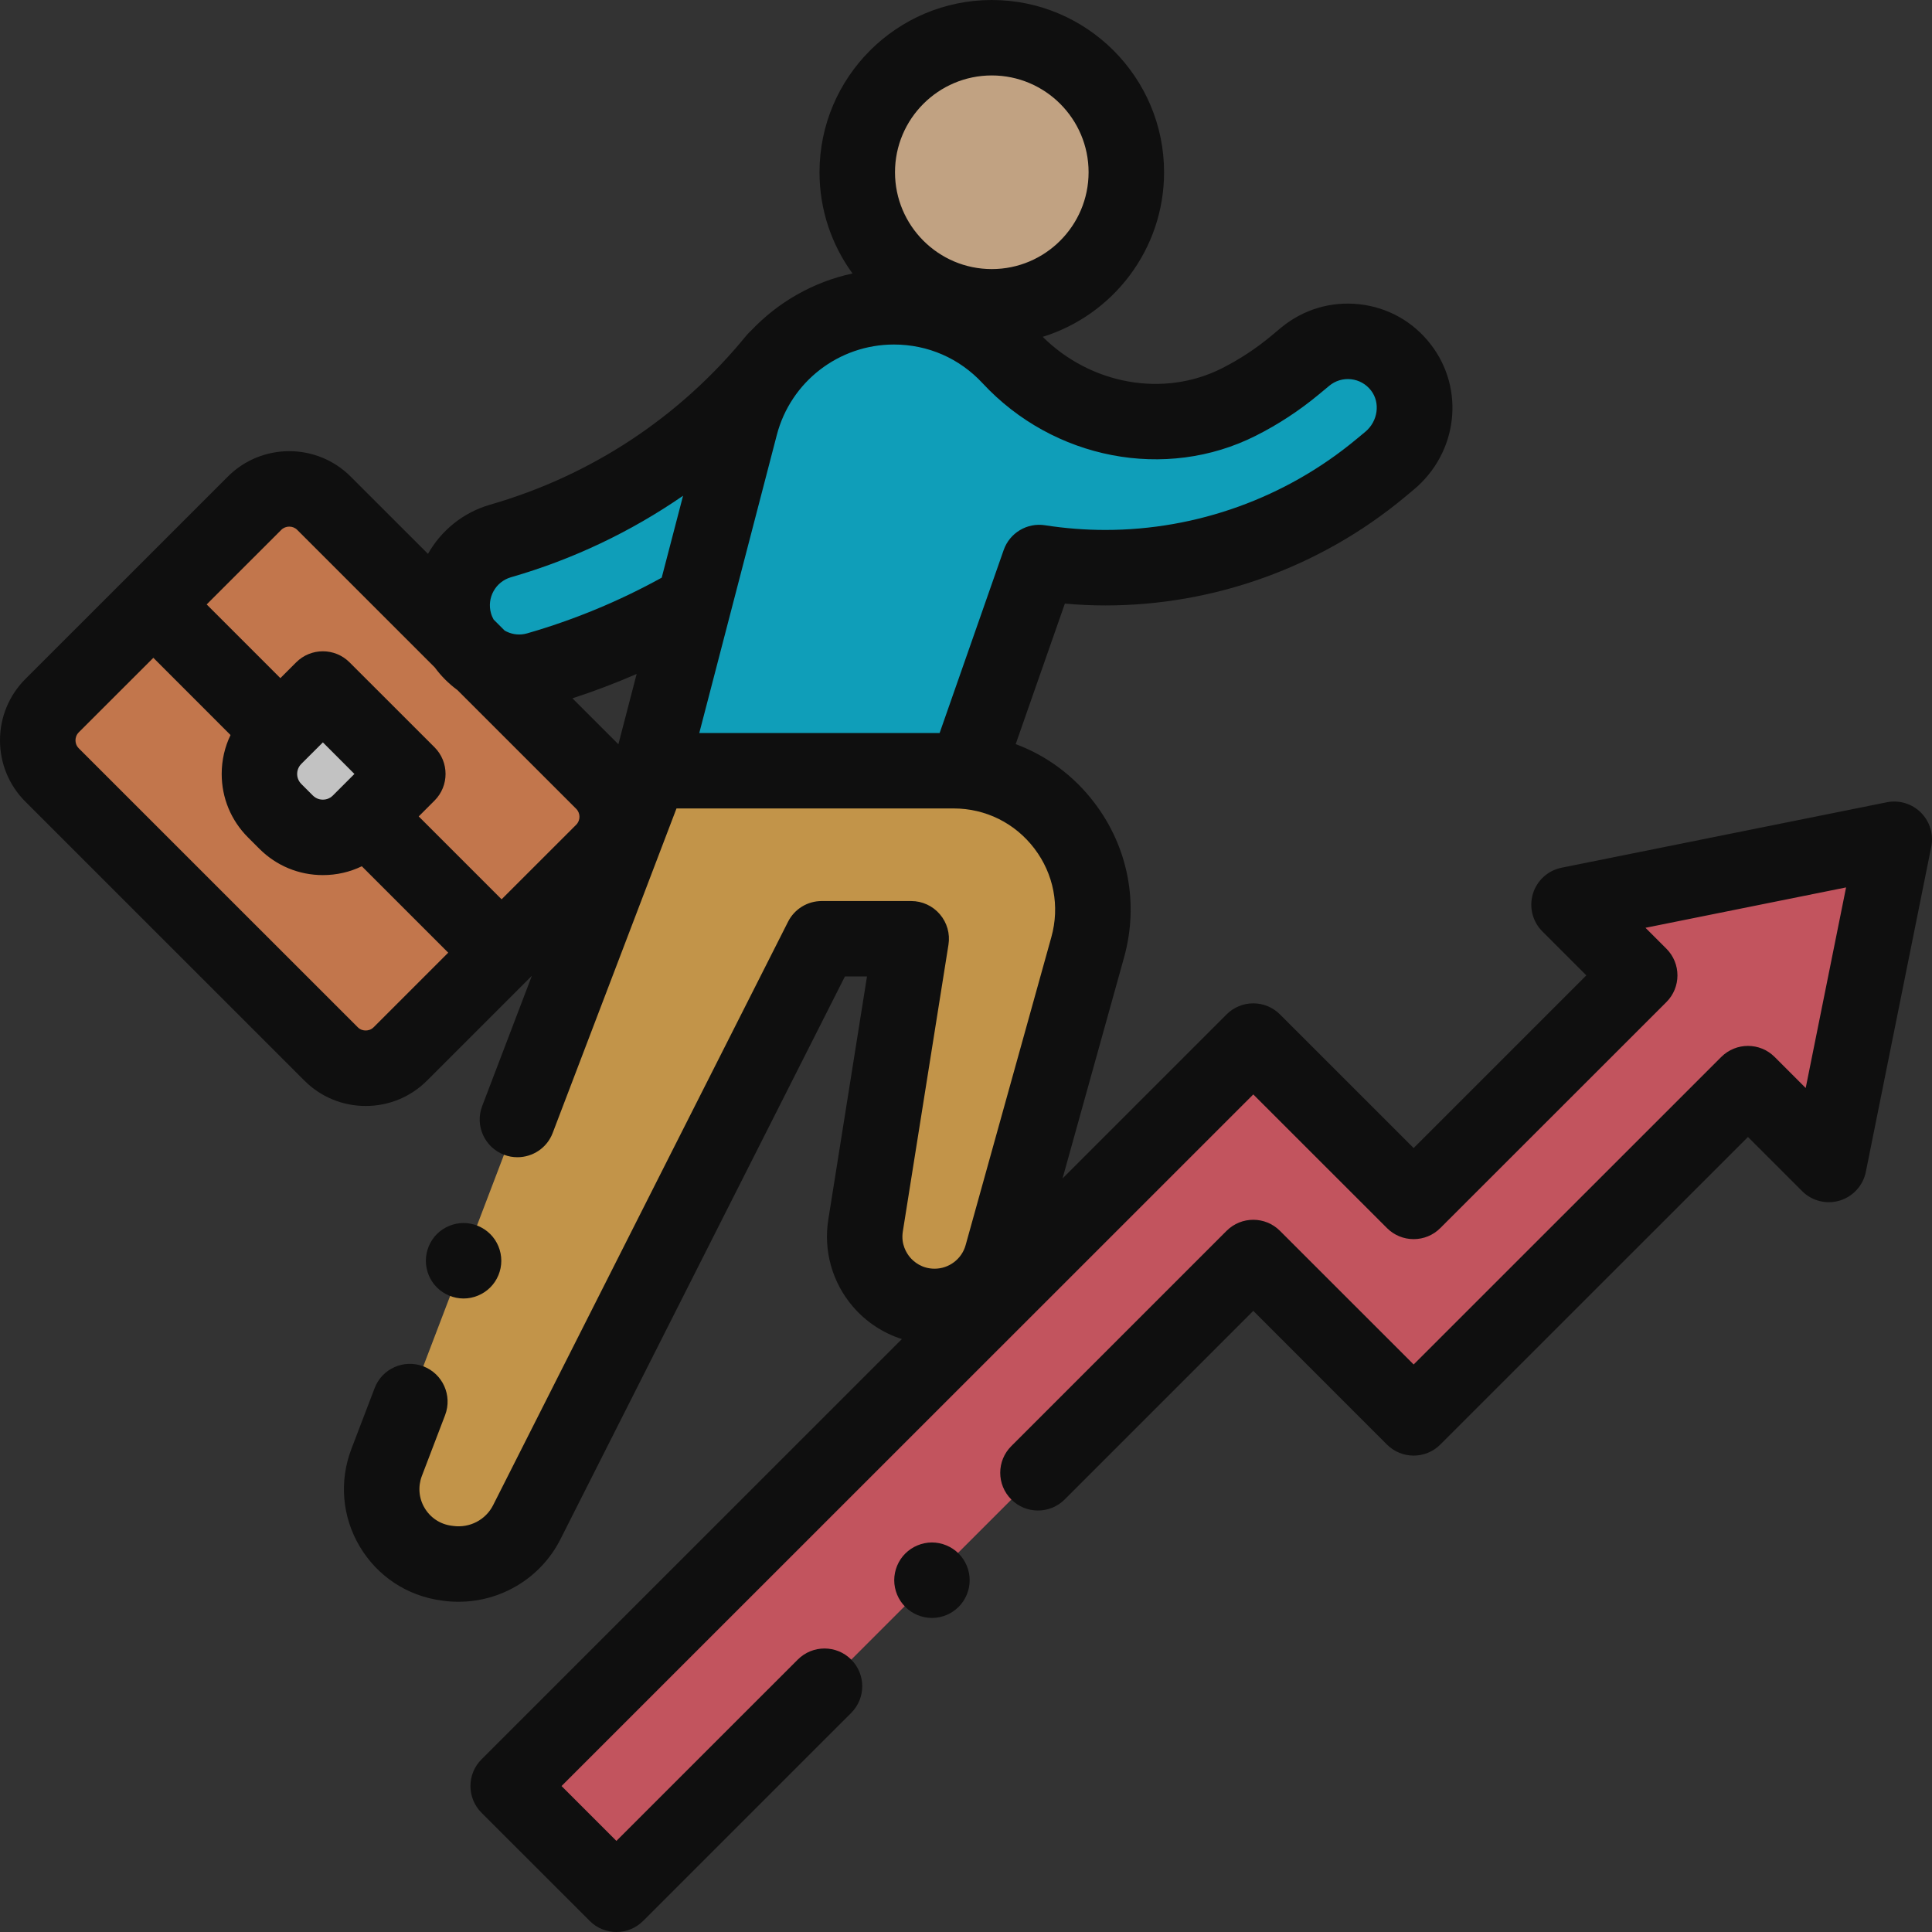 <svg width="40" height="40" viewBox="0 0 40 40" fill="none" xmlns="http://www.w3.org/2000/svg">
<rect x="0" y="0" width="40" height="40" fill="#333333" stroke="none"/>
<g opacity="0.7">
<path d="M16.063 7.434C14.585 9.249 12.614 10.552 10.364 11.2C9.628 11.412 9.203 12.18 9.415 12.915C9.615 13.609 10.309 14.026 11.005 13.893C11.047 13.885 11.089 13.875 11.131 13.863C12.276 13.534 13.363 13.067 14.373 12.477L16.063 7.434Z" fill="#00CCF2"/>
<path d="M20.008 15.957L21.517 11.647C21.973 11.717 22.43 11.754 22.886 11.754C24.94 11.754 26.958 11.043 28.581 9.695L28.767 9.541C29.345 9.061 29.464 8.202 29.004 7.607C28.522 6.983 27.622 6.888 27.021 7.388L26.809 7.563C26.448 7.863 26.058 8.117 25.649 8.324C24.051 9.13 22.131 8.713 20.914 7.401C20.318 6.76 19.466 6.352 18.507 6.352C17.011 6.352 15.704 7.362 15.327 8.81L13.468 15.957H20.008Z" fill="#00CCF2"/>
<path d="M13.467 15.957L8.004 30.28C7.649 31.211 8.254 32.229 9.241 32.363L9.277 32.367C9.953 32.459 10.604 32.116 10.907 31.515C12.452 28.453 17.013 19.436 17.013 19.436H18.865L17.921 25.374C17.781 26.253 18.46 27.049 19.35 27.049C20 27.049 20.57 26.616 20.745 25.989L22.52 19.611C23.031 17.775 21.65 15.957 19.743 15.957H18.898H13.467Z" fill="#FFBE52"/>
<path d="M39.219 17.376L32.485 18.731L33.948 20.194L29.268 24.874L25.948 21.554L10.521 36.978L12.762 39.219L25.948 26.035L29.268 29.355L36.19 22.435L37.863 24.109L39.219 17.376Z" fill="#FF6371"/>
<path d="M39.219 17.376L32.485 18.731L33.948 20.194L29.268 24.874L25.948 21.554L10.521 36.978L12.762 39.219L25.948 26.035L29.268 29.355L36.19 22.435L37.863 24.109L39.219 17.376Z" fill="#FF6371"/>
<path d="M20.534 6.353C22.073 6.353 23.32 5.106 23.32 3.567C23.32 2.029 22.073 0.781 20.534 0.781C18.996 0.781 17.748 2.029 17.748 3.567C17.748 5.106 18.996 6.353 20.534 6.353Z" fill="#FED2A4"/>
<path d="M6.853 21.819L1.079 16.046C0.682 15.649 0.682 15.006 1.079 14.609L5.27 10.419C5.667 10.022 6.31 10.022 6.707 10.419L12.481 16.192C12.878 16.589 12.878 17.232 12.481 17.628L8.29 21.819C7.893 22.216 7.25 22.216 6.853 21.819Z" fill="#FF9357"/>
<path d="M5.925 17.023L5.686 16.784C5.266 16.365 5.266 15.684 5.686 15.264L6.685 14.266L8.444 16.024L7.445 17.023C7.025 17.443 6.344 17.443 5.925 17.023Z" fill="white"/>
<path d="M39.771 16.824C39.586 16.639 39.321 16.559 39.065 16.61L32.331 17.965C32.048 18.022 31.82 18.23 31.737 18.505C31.654 18.781 31.729 19.08 31.932 19.283L32.843 20.194L29.268 23.769L26.5 21.002C26.353 20.855 26.155 20.773 25.948 20.773C25.74 20.773 25.542 20.855 25.395 21.002L21.999 24.398L23.273 19.821C23.582 18.708 23.359 17.542 22.66 16.623C22.233 16.059 21.667 15.644 21.029 15.406L22.047 12.497C22.328 12.522 22.608 12.535 22.886 12.535C25.142 12.535 27.341 11.74 29.08 10.296L29.266 10.141C30.182 9.38 30.339 8.057 29.622 7.13C29.259 6.659 28.734 6.364 28.145 6.299C27.554 6.234 26.978 6.407 26.521 6.786L26.31 6.962C25.998 7.221 25.657 7.444 25.297 7.626C24.092 8.234 22.587 7.963 21.588 6.974C23.042 6.524 24.101 5.166 24.101 3.566C24.101 1.6 22.501 0 20.534 0C18.567 0 16.967 1.6 16.967 3.566C16.967 4.349 17.221 5.073 17.65 5.662C16.839 5.836 16.108 6.255 15.55 6.846C15.517 6.875 15.486 6.906 15.457 6.941C14.08 8.632 12.244 9.845 10.147 10.449C9.58 10.613 9.13 10.99 8.861 11.467L7.259 9.866C6.559 9.166 5.419 9.166 4.718 9.866L2.622 11.962L0.526 14.057C0.187 14.397 0 14.848 0 15.328C0 15.808 0.187 16.259 0.526 16.598L6.301 22.372C6.64 22.711 7.091 22.898 7.571 22.898C8.052 22.898 8.503 22.711 8.842 22.372L11.012 20.202L9.983 22.9C9.829 23.303 10.032 23.754 10.435 23.908C10.526 23.943 10.62 23.959 10.713 23.959C11.028 23.959 11.325 23.768 11.443 23.456L14.006 16.738H18.898H19.743C20.406 16.738 21.015 17.041 21.416 17.568C21.817 18.095 21.945 18.764 21.767 19.402L19.992 25.78C19.912 26.067 19.648 26.267 19.35 26.267C19.083 26.267 18.918 26.121 18.843 26.034C18.769 25.946 18.65 25.761 18.692 25.497L19.637 19.559C19.673 19.333 19.608 19.103 19.459 18.929C19.311 18.755 19.094 18.655 18.865 18.655H17.013C16.718 18.655 16.449 18.82 16.316 19.083C16.27 19.174 11.737 28.135 10.209 31.164C10.056 31.467 9.724 31.64 9.383 31.593L9.346 31.588C9.113 31.557 8.911 31.423 8.791 31.221C8.671 31.02 8.651 30.778 8.734 30.559L9.216 29.297C9.369 28.894 9.167 28.442 8.764 28.288C8.361 28.135 7.909 28.337 7.756 28.74L7.274 30.002C7.02 30.67 7.083 31.405 7.448 32.019C7.813 32.633 8.428 33.041 9.136 33.136L9.173 33.142C9.28 33.156 9.387 33.163 9.493 33.163C10.377 33.163 11.2 32.669 11.604 31.867C12.939 29.222 16.568 22.047 17.493 20.217H17.95L17.149 25.251C17.046 25.896 17.231 26.551 17.655 27.048C17.928 27.367 18.281 27.599 18.672 27.724L9.969 36.426C9.822 36.572 9.74 36.771 9.74 36.978C9.74 37.185 9.822 37.384 9.969 37.531L12.21 39.771C12.362 39.924 12.562 40 12.762 40C12.962 40 13.162 39.924 13.315 39.771L17.623 35.464C17.928 35.159 17.928 34.664 17.623 34.359C17.318 34.054 16.823 34.054 16.518 34.359L12.762 38.114L11.626 36.978L25.948 22.659L28.716 25.426C28.862 25.573 29.061 25.655 29.268 25.655C29.475 25.655 29.674 25.573 29.82 25.426L34.501 20.747C34.806 20.442 34.806 19.947 34.501 19.642L34.068 19.209L38.221 18.373L37.385 22.526L36.742 21.883C36.437 21.578 35.942 21.578 35.637 21.883L29.268 28.25L26.5 25.483C26.195 25.178 25.7 25.178 25.395 25.483L20.938 29.94C20.632 30.245 20.632 30.739 20.938 31.045C21.243 31.35 21.737 31.35 22.043 31.045L25.948 27.14L28.715 29.908C29.021 30.213 29.515 30.213 29.82 29.908L36.19 23.54L37.311 24.661C37.515 24.865 37.814 24.94 38.089 24.857C38.365 24.773 38.573 24.545 38.63 24.263L39.985 17.53C40.036 17.274 39.956 17.009 39.771 16.824ZM20.534 1.562C21.639 1.562 22.538 2.461 22.538 3.566C22.538 4.672 21.639 5.571 20.534 5.571C19.429 5.571 18.53 4.672 18.53 3.566C18.53 2.461 19.429 1.562 20.534 1.562ZM12.803 15.409L11.852 14.458C12.303 14.311 12.747 14.142 13.181 13.954L12.803 15.409ZM10.166 12.699C10.074 12.379 10.259 12.043 10.58 11.951C11.864 11.581 13.062 11.009 14.142 10.264L13.7 11.96C12.822 12.445 11.887 12.833 10.914 13.113C10.896 13.118 10.877 13.123 10.859 13.126C10.715 13.154 10.57 13.125 10.449 13.056L10.22 12.827C10.198 12.787 10.179 12.745 10.166 12.699ZM5.823 10.971C5.868 10.925 5.929 10.903 5.989 10.903C6.049 10.903 6.109 10.925 6.154 10.971L9.002 13.819C9.134 13.999 9.292 14.156 9.469 14.286L11.929 16.745C12.02 16.836 12.02 16.985 11.929 17.076L10.385 18.619L8.669 16.903L8.996 16.576C9.301 16.271 9.301 15.776 8.996 15.471L7.237 13.713C6.932 13.408 6.437 13.408 6.132 13.713L5.805 14.04L4.279 12.514L5.823 10.971ZM6.892 16.47C6.817 16.545 6.73 16.556 6.685 16.556C6.639 16.556 6.552 16.545 6.477 16.47V16.47L6.238 16.231C6.164 16.156 6.152 16.069 6.152 16.024C6.152 15.978 6.164 15.891 6.238 15.816L6.685 15.37L7.338 16.024L6.892 16.47ZM7.737 21.267C7.68 21.324 7.616 21.335 7.571 21.335C7.527 21.335 7.462 21.324 7.406 21.267L1.631 15.493C1.575 15.437 1.563 15.372 1.563 15.328C1.563 15.283 1.575 15.219 1.631 15.162L3.175 13.619L4.773 15.218C4.653 15.466 4.59 15.74 4.59 16.024C4.59 16.52 4.783 16.985 5.133 17.336L5.372 17.575V17.575C5.723 17.925 6.189 18.118 6.685 18.118C6.969 18.118 7.243 18.055 7.491 17.935L9.28 19.724L7.737 21.267ZM18.898 15.176H14.478L16.083 9.006C16.37 7.903 17.367 7.133 18.507 7.133C19.211 7.133 19.862 7.417 20.341 7.932C21.809 9.514 24.136 9.962 26.001 9.021C26.466 8.787 26.906 8.498 27.308 8.164L27.52 7.988C27.647 7.882 27.808 7.834 27.973 7.852C28.138 7.87 28.284 7.953 28.386 8.085C28.582 8.339 28.529 8.722 28.267 8.94L28.081 9.094C26.623 10.306 24.778 10.972 22.886 10.972C22.475 10.972 22.055 10.94 21.637 10.875C21.265 10.816 20.904 11.033 20.78 11.388L19.454 15.176H18.898Z" fill="black"/>
<path d="M19.295 31.935C19.09 31.935 18.888 32.019 18.743 32.164C18.597 32.309 18.514 32.511 18.514 32.716C18.514 32.923 18.597 33.123 18.743 33.269C18.888 33.415 19.09 33.498 19.295 33.498C19.5 33.498 19.702 33.415 19.847 33.269C19.993 33.123 20.076 32.923 20.076 32.716C20.076 32.511 19.993 32.309 19.847 32.164C19.702 32.019 19.5 31.935 19.295 31.935Z" fill="black"/>
<path d="M9.598 26.884C9.803 26.884 10.005 26.8 10.15 26.655C10.296 26.51 10.379 26.308 10.379 26.103C10.379 25.897 10.296 25.695 10.15 25.55C10.004 25.405 9.803 25.321 9.598 25.321C9.392 25.321 9.191 25.405 9.045 25.55C8.9 25.695 8.817 25.897 8.817 26.103C8.817 26.308 8.9 26.51 9.045 26.655C9.191 26.8 9.392 26.884 9.598 26.884Z" fill="black"/>
</g>
</svg>
